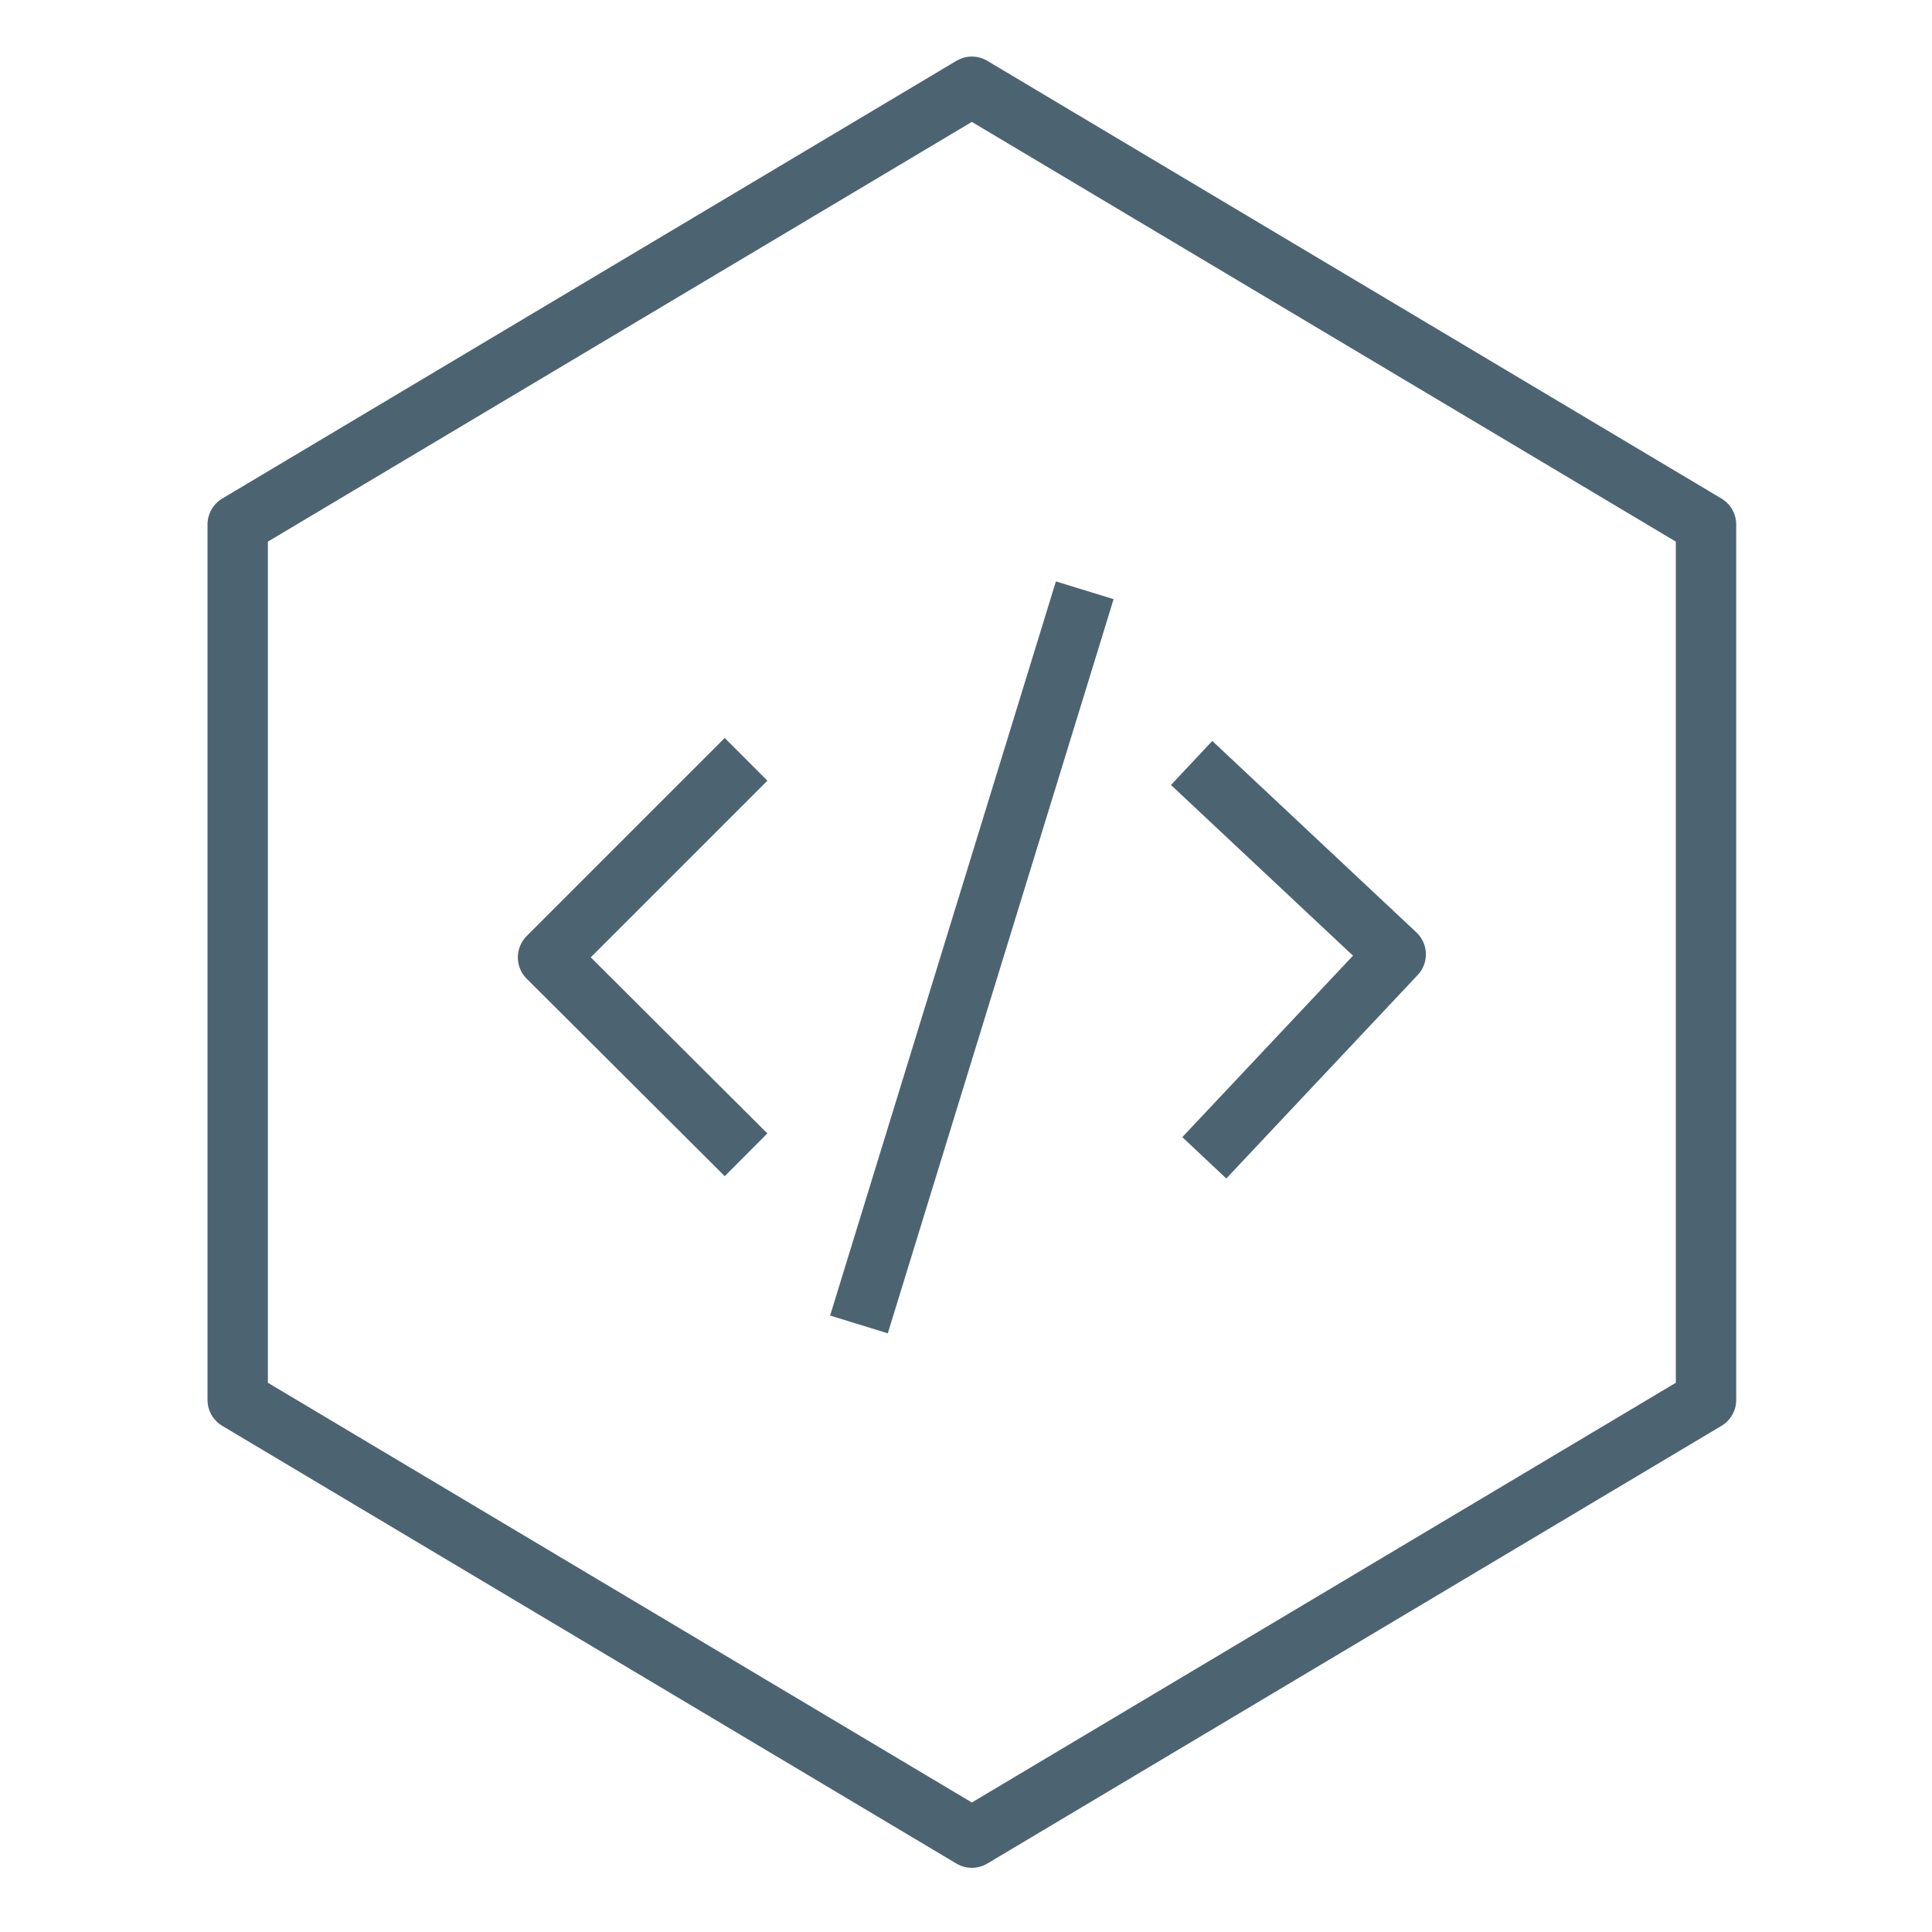 <svg viewBox="0 0 32 32" xmlns="http://www.w3.org/2000/svg">
 <title>microservice_32x32</title>

 <g>
  <polygon stroke-linejoin="round" stroke="#4c6472" fill="none" points="28.257,23.187 28.257,8.687 16.097,1.437 3.937,8.687 3.937,23.187 16.097,30.437 28.257,23.187 "/>
  <polyline stroke-linejoin="round" stroke="#4c6472" fill="none" points="19.947,19.177 23.117,15.807 19.737,12.637 "/>
  <polyline stroke-linejoin="round" stroke="#4c6472" fill="none" points="12.357,12.577 9.077,15.857 12.357,19.127 "/>
  <line stroke-linejoin="round" stroke="#4c6472" fill="none" y2="9.777" x2="17.967" y1="21.937" x1="14.227"/>
 </g>
</svg>